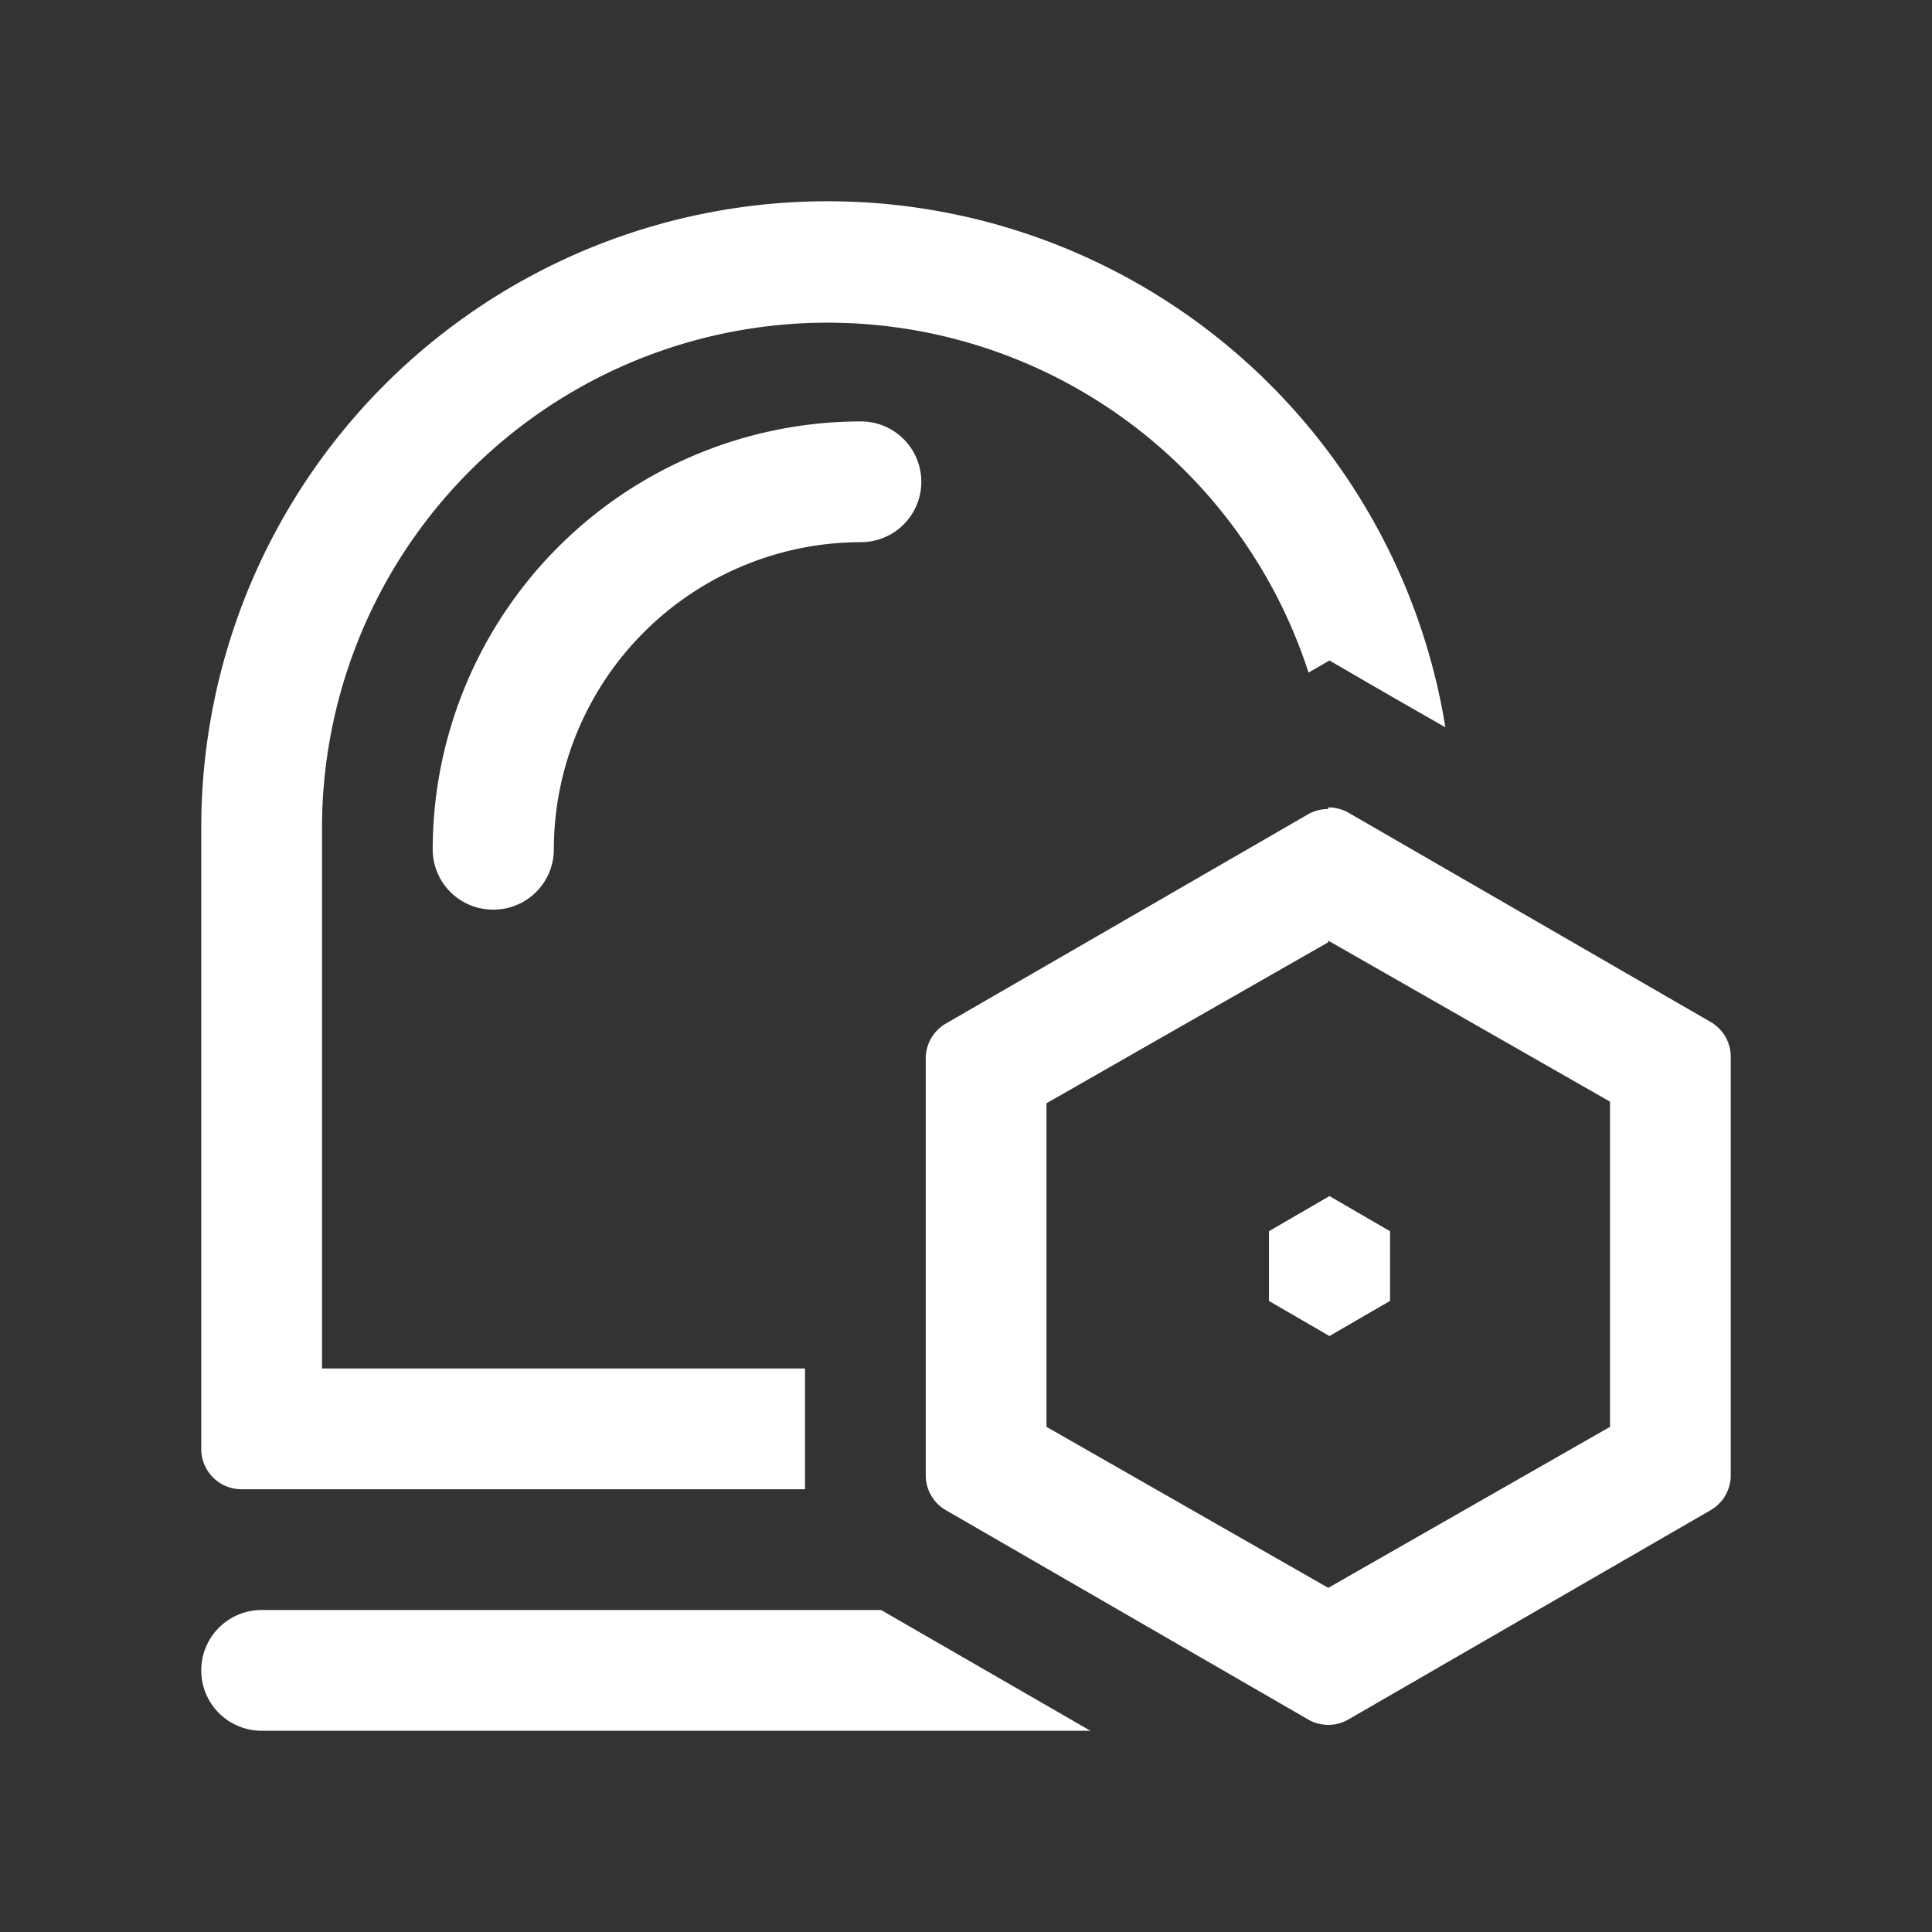 <?xml version="1.0" standalone="no"?><!DOCTYPE svg PUBLIC "-//W3C//DTD SVG 1.1//EN" "http://www.w3.org/Graphics/SVG/1.1/DTD/svg11.dtd"><svg class="icon" width="15px" height="15.00px" viewBox="0 0 1024 1024" version="1.1" xmlns="http://www.w3.org/2000/svg"><rect x="0" y="0" width="1024" height="1024" fill="#333333" stroke="none"/><path d="M438.613 106.667A331.947 331.947 0 0 0 106.667 438.613V768a21.333 21.333 0 0 0 21.333 21.333h298.667v-64H170.667V438.613a267.947 267.947 0 0 1 522.88-82.133l11.093-6.4 32 18.56 29.44 16.853A331.733 331.733 0 0 0 438.613 106.667zM138.667 853.333a32 32 0 0 0 0 64h439.253l-110.933-64z" fill="#ffffff" /><path d="M704 498.56l149.333 85.333v172.373l-149.333 85.333-149.333-85.333v-171.52l149.333-85.333m0-70.613a21.333 21.333 0 0 0-10.667 2.773l-192 110.933a21.333 21.333 0 0 0-10.667 18.56v220.8a21.333 21.333 0 0 0 10.667 18.56l192 110.933a21.333 21.333 0 0 0 21.333 0l192-110.933a21.333 21.333 0 0 0 10.667-18.56V560.213a21.333 21.333 0 0 0-10.667-18.56l-192-110.933a21.333 21.333 0 0 0-10.667-2.773z" fill="#ffffff" /><path d="M736.64 652.587l-32-18.56-32 18.56v36.907l32 18.56 32-18.56v-36.907z" fill="#ffffff" /><path d="M704.64 634.027l-32 18.56v36.907l32 18.56 32-18.56v-36.907l-32-18.56zM261.333 482.133a32 32 0 0 1-32-32 227.2 227.2 0 0 1 226.987-226.773 32 32 0 0 1 0 64 162.987 162.987 0 0 0-162.773 162.773 32 32 0 0 1-32.213 32z" fill="#ffffff" /></svg>